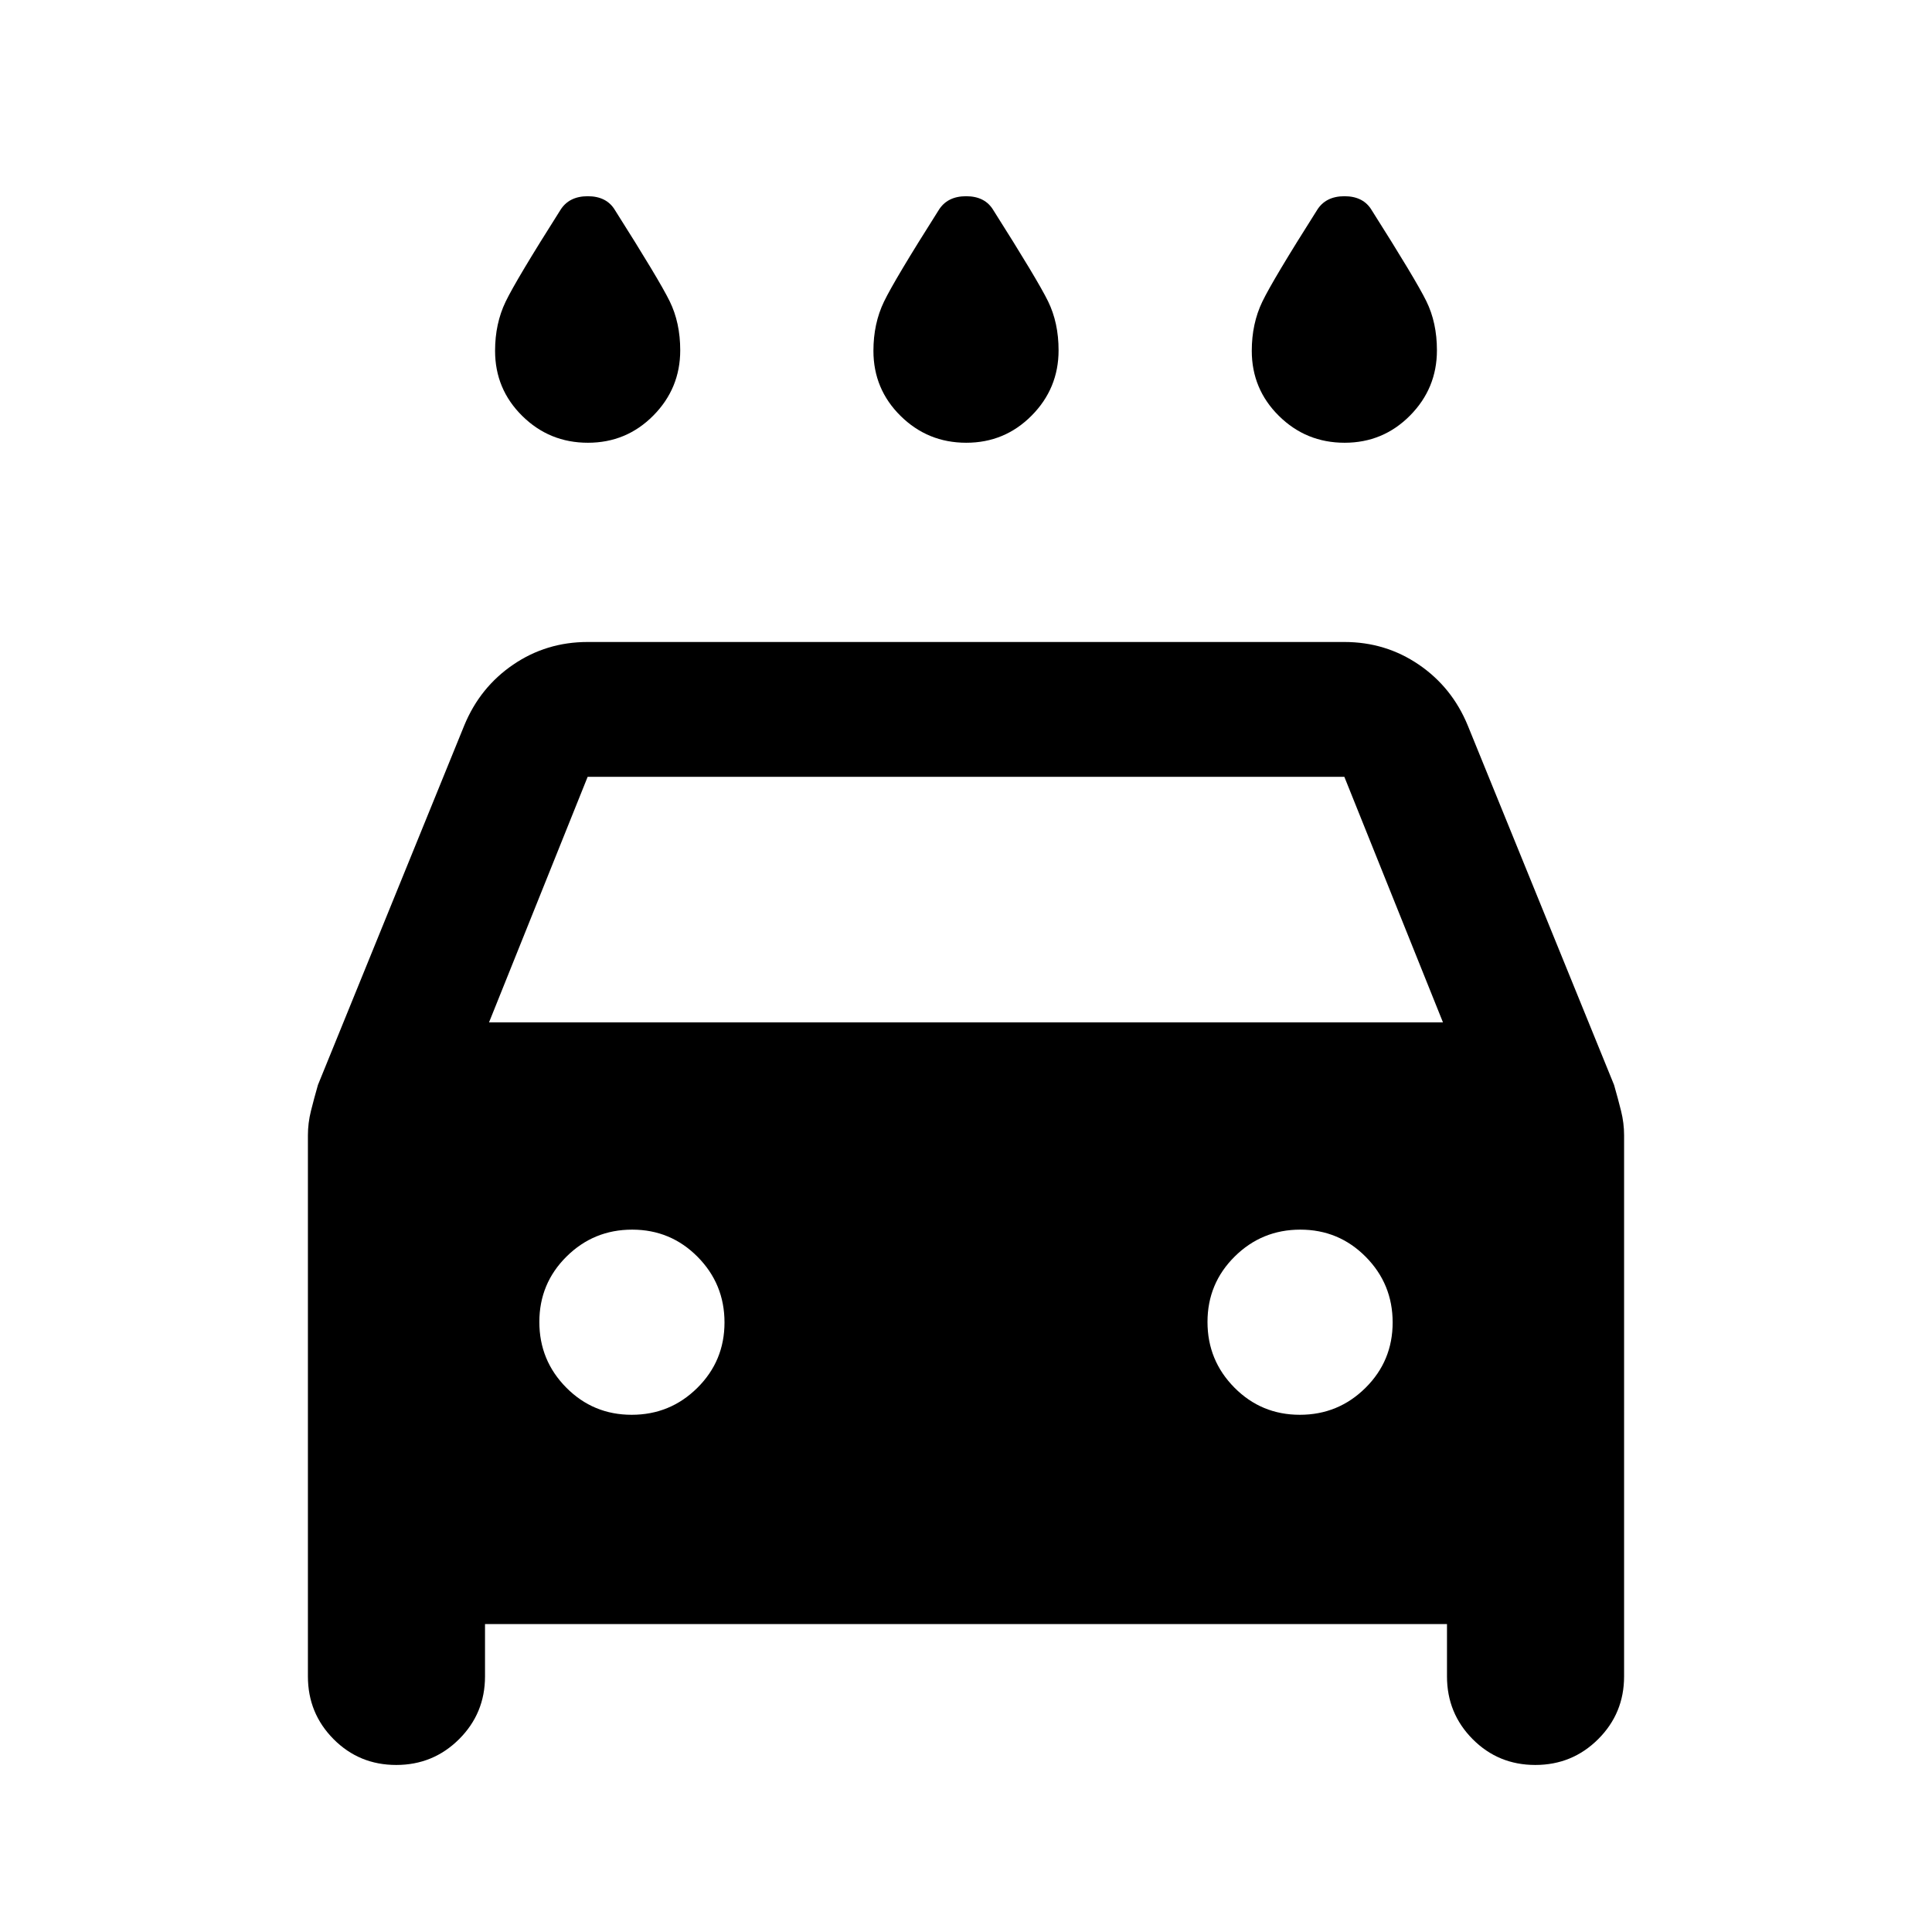 <svg xmlns="http://www.w3.org/2000/svg" height="20" viewBox="0 -960 960 960" width="20"><path d="M480.12-740q-19.12 0-32.62-13.33-13.5-13.32-13.5-32.36 0-13.53 5.25-24.42 5.25-10.89 27.12-45.39 4.26-7 13.69-7 9.44 0 13.57 7 21.87 34.5 27.12 45.17 5.25 10.67 5.25 24.39 0 18.94-13.38 32.44-13.38 13.5-32.5 13.5Zm-188 0q-19.12 0-32.62-13.33-13.5-13.32-13.5-32.36 0-13.53 5.25-24.42 5.25-10.89 27.12-45.39 4.26-7 13.69-7 9.44 0 13.57 7 21.87 34.5 27.12 45.17 5.25 10.67 5.25 24.39 0 18.94-13.38 32.44-13.38 13.5-32.5 13.5Zm376 0q-19.12 0-32.62-13.33-13.5-13.32-13.5-32.36 0-13.53 5.25-24.42 5.25-10.89 27.12-45.39 4.26-7 13.69-7 9.44 0 13.57 7 21.87 34.5 27.12 45.17 5.25 10.67 5.25 24.39 0 18.94-13.38 32.44-13.38 13.5-32.5 13.5ZM241-153v26q0 18.33-12.87 31.17Q215.26-83 196.88-83q-18.38 0-31.13-12.83Q153-108.67 153-127v-268.89q0-6.04 1.5-12.07 1.5-6.04 3.49-12.96l72.7-178.62q7.81-18.96 24.31-30.21T292-641h376q20.5 0 37 11.25t24.31 30.21l72.7 178.62q1.99 6.92 3.49 12.96 1.5 6.03 1.5 12.07V-127q0 18.33-12.87 31.17Q781.26-83 762.88-83q-18.38 0-31.13-12.83Q719-108.67 719-127v-26H241Zm2-299h474l-49-122H292l-49 122Zm70.88 195q19.12 0 32.62-13.38 13.5-13.38 13.5-32.5 0-19.12-13.38-32.62-13.38-13.5-32.5-13.5-19.12 0-32.62 13.38-13.5 13.38-13.5 32.5 0 19.12 13.38 32.62 13.38 13.5 32.5 13.5Zm332 0q19.12 0 32.62-13.38 13.5-13.38 13.5-32.5 0-19.12-13.38-32.62-13.38-13.5-32.5-13.5-19.12 0-32.62 13.38-13.5 13.38-13.5 32.5 0 19.12 13.38 32.62 13.38 13.5 32.5 13.5Z"/></svg>